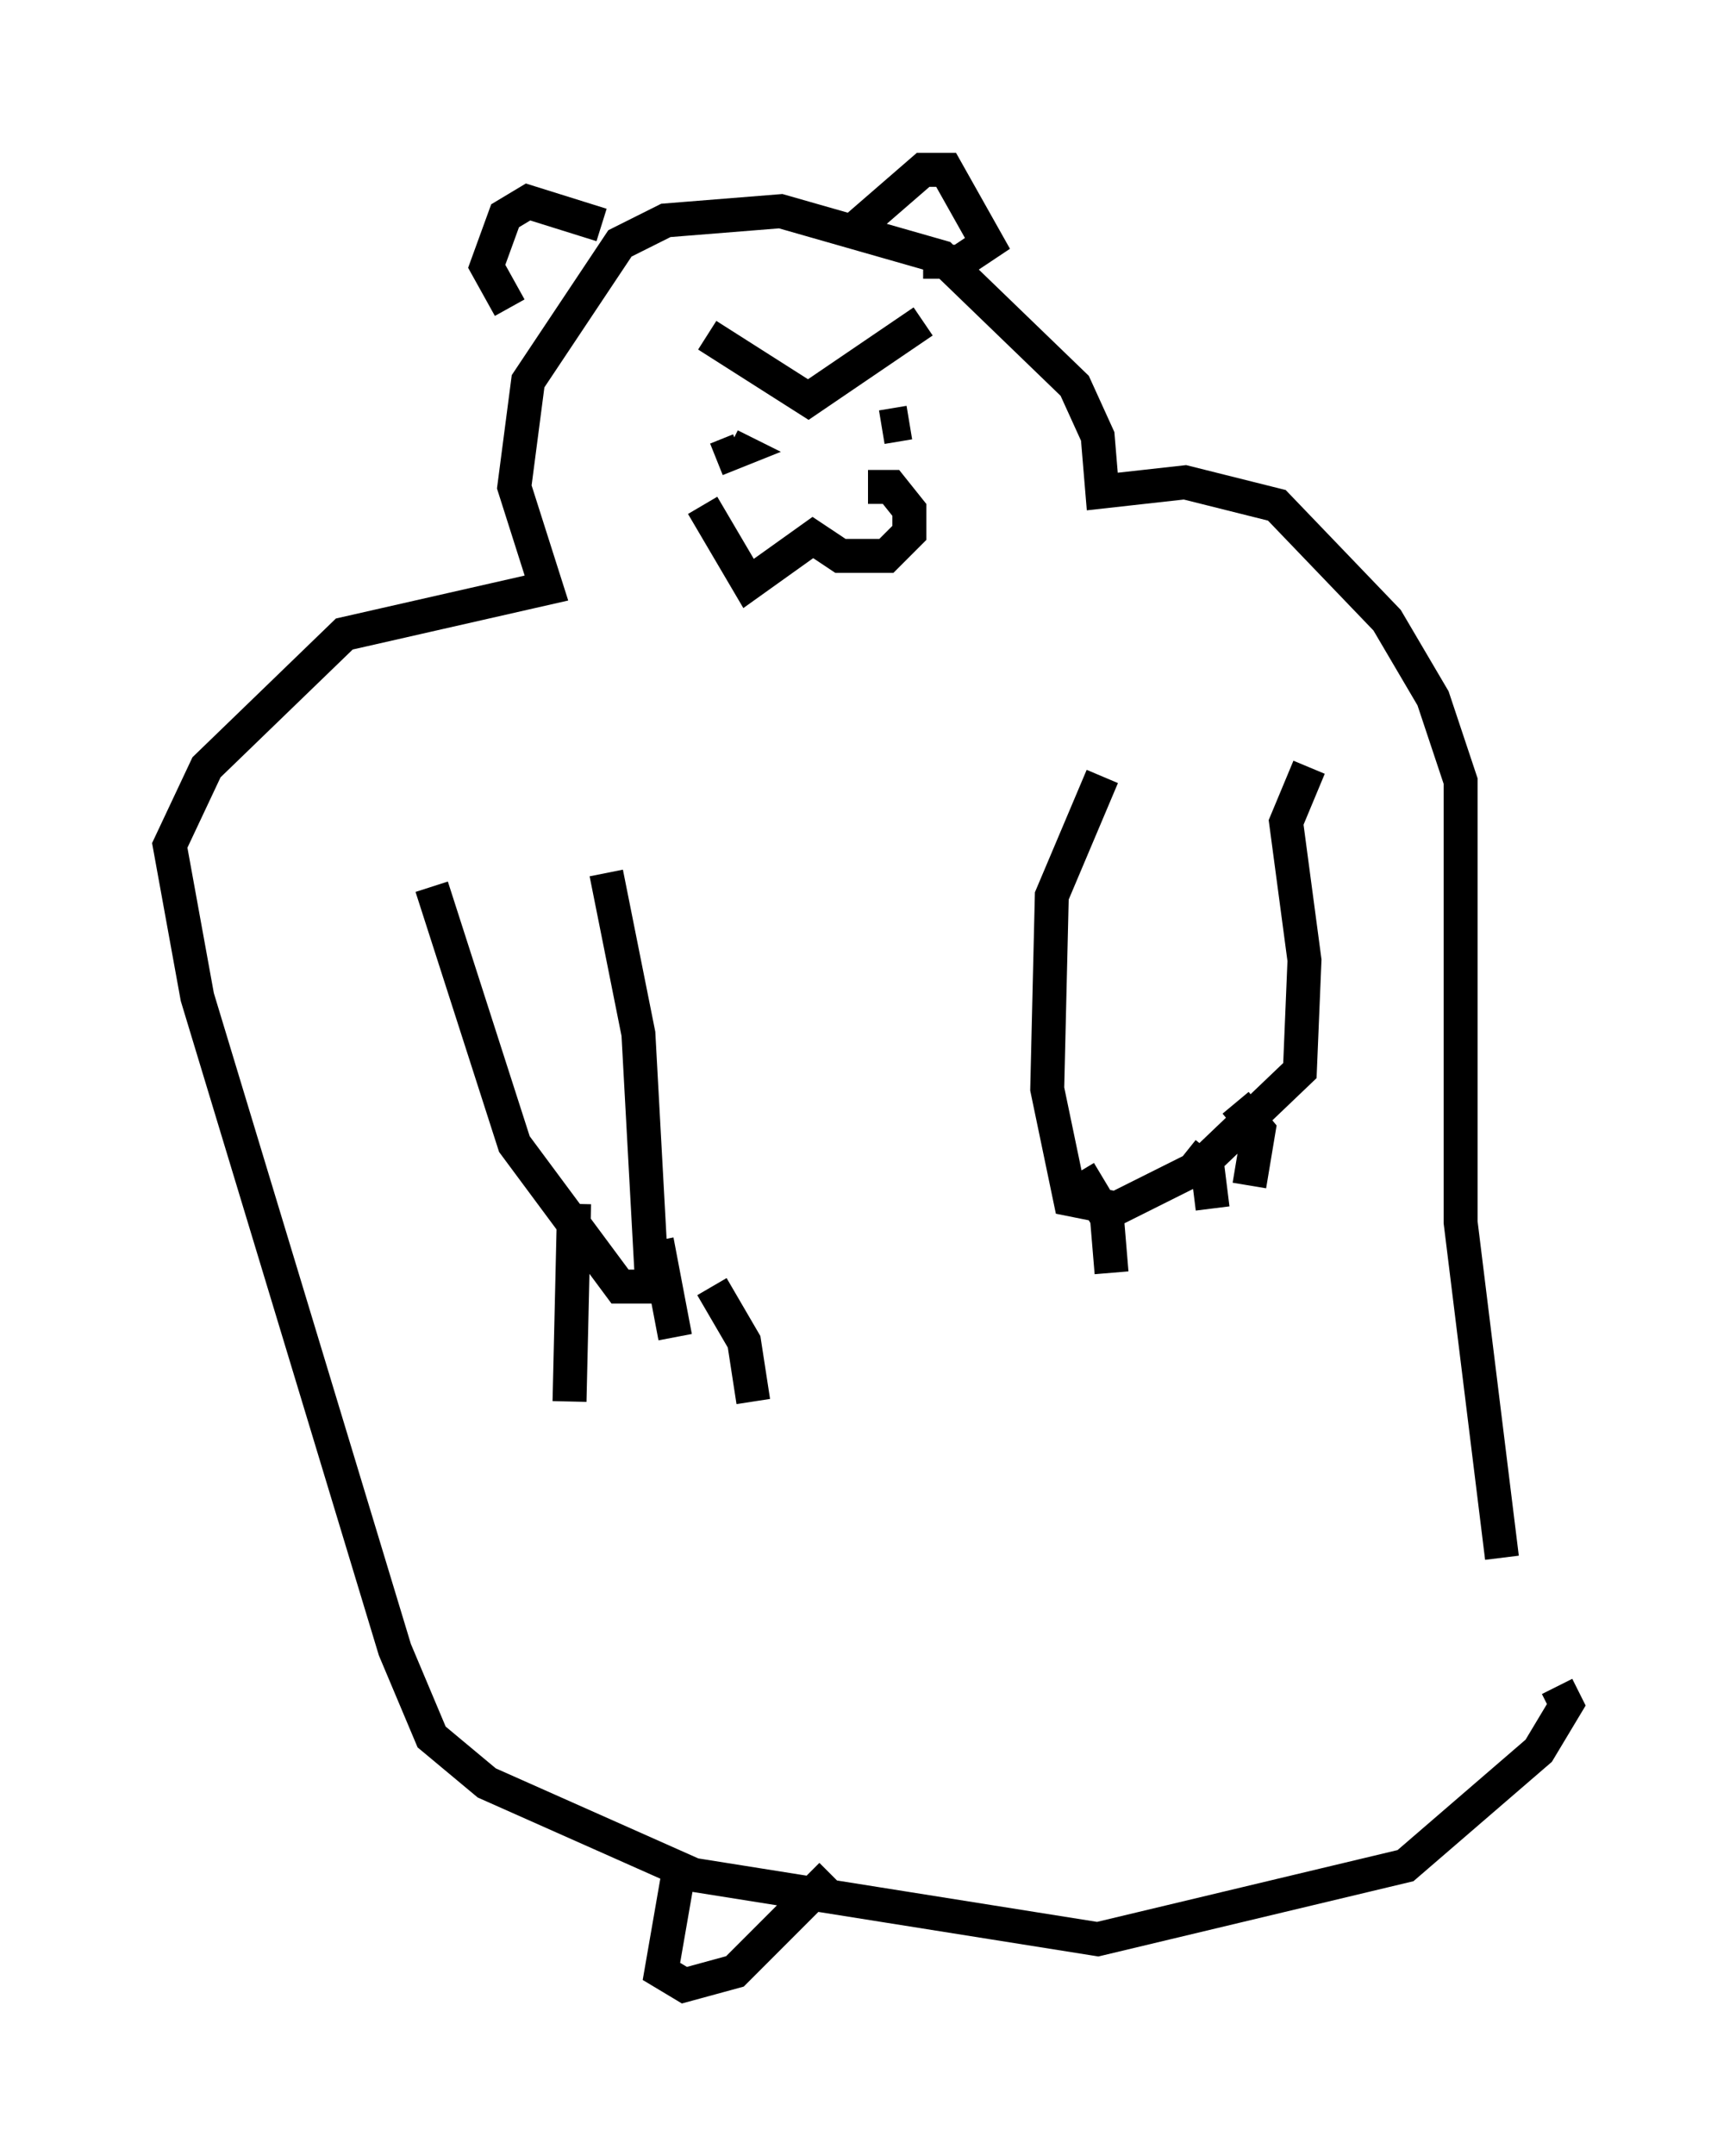 <?xml version="1.0" encoding="utf-8" ?>
<svg baseProfile="full" height="63.45" version="1.1" width="51.136" xmlns="http://www.w3.org/2000/svg" xmlns:ev="http://www.w3.org/2001/xml-events" xmlns:xlink="http://www.w3.org/1999/xlink"><defs /><rect fill="white" height="63.45" width="51.136" x="0" y="0" /><path d="M43.836, 53.037 m0.406, -7.172 l-1.218, -9.878 0.0, -12.99 l-0.812, -2.436 -1.353, -2.3 l-3.248, -3.383 -2.706, -0.677 l-2.436, 0.271 -0.135, -1.624 l-0.677, -1.488 -3.924, -3.789 l-4.736, -1.353 -3.383, 0.271 l-1.353, 0.677 -2.706, 4.059 l-0.406, 3.112 0.947, 2.977 l-5.954, 1.353 -4.059, 3.924 l-1.083, 2.3 0.812, 4.465 l5.819, 19.215 1.083, 2.571 l1.624, 1.353 6.089, 2.706 l11.908, 1.894 9.066, -2.165 l3.924, -3.383 0.812, -1.353 l-0.271, -0.541 m-18.674, -40.189 l-3.383, 2.3 -2.977, -1.894 m0.271, 3.654 l0.677, -0.271 -0.271, -0.135 m4.465, -0.541 l0.812, -0.135 m-1.218, 1.894 l0.677, 0.0 0.541, 0.677 l0.0, 0.677 -0.677, 0.677 l-1.353, 0.0 -0.812, -0.541 l-1.894, 1.353 -1.353, -2.3 m4.465, -8.119 l2.03, -1.759 0.677, 0.0 l1.218, 2.165 -0.812, 0.541 l-1.083, 0.0 m-9.472, -1.083 l-2.165, -0.677 -0.677, 0.406 l-0.541, 1.488 0.677, 1.218 m17.456, 13.802 l-1.488, 3.518 -0.135, 5.683 l0.677, 3.248 1.353, 0.271 l2.436, -1.218 2.977, -2.842 l0.135, -3.248 -0.541, -4.059 l0.677, -1.624 m-6.766, 11.908 l0.812, 1.353 0.135, 1.624 m2.165, -3.518 l0.677, 0.541 0.135, 1.083 m0.677, -3.112 l0.677, 0.812 -0.271, 1.624 m-18.944, -9.202 l0.947, 4.736 0.406, 7.442 l-0.947, 0.0 -3.112, -4.195 l-2.436, -7.578 m4.195, 9.337 l-0.135, 5.819 m2.571, -4.736 l0.541, 2.842 m1.083, -1.488 l0.947, 1.624 0.271, 1.759 m-2.165, 13.667 l-0.541, 3.112 0.677, 0.406 l1.488, -0.406 2.842, -2.842 m11.502, 2.165 " fill="none" stroke="black" stroke-width="1" /></svg>